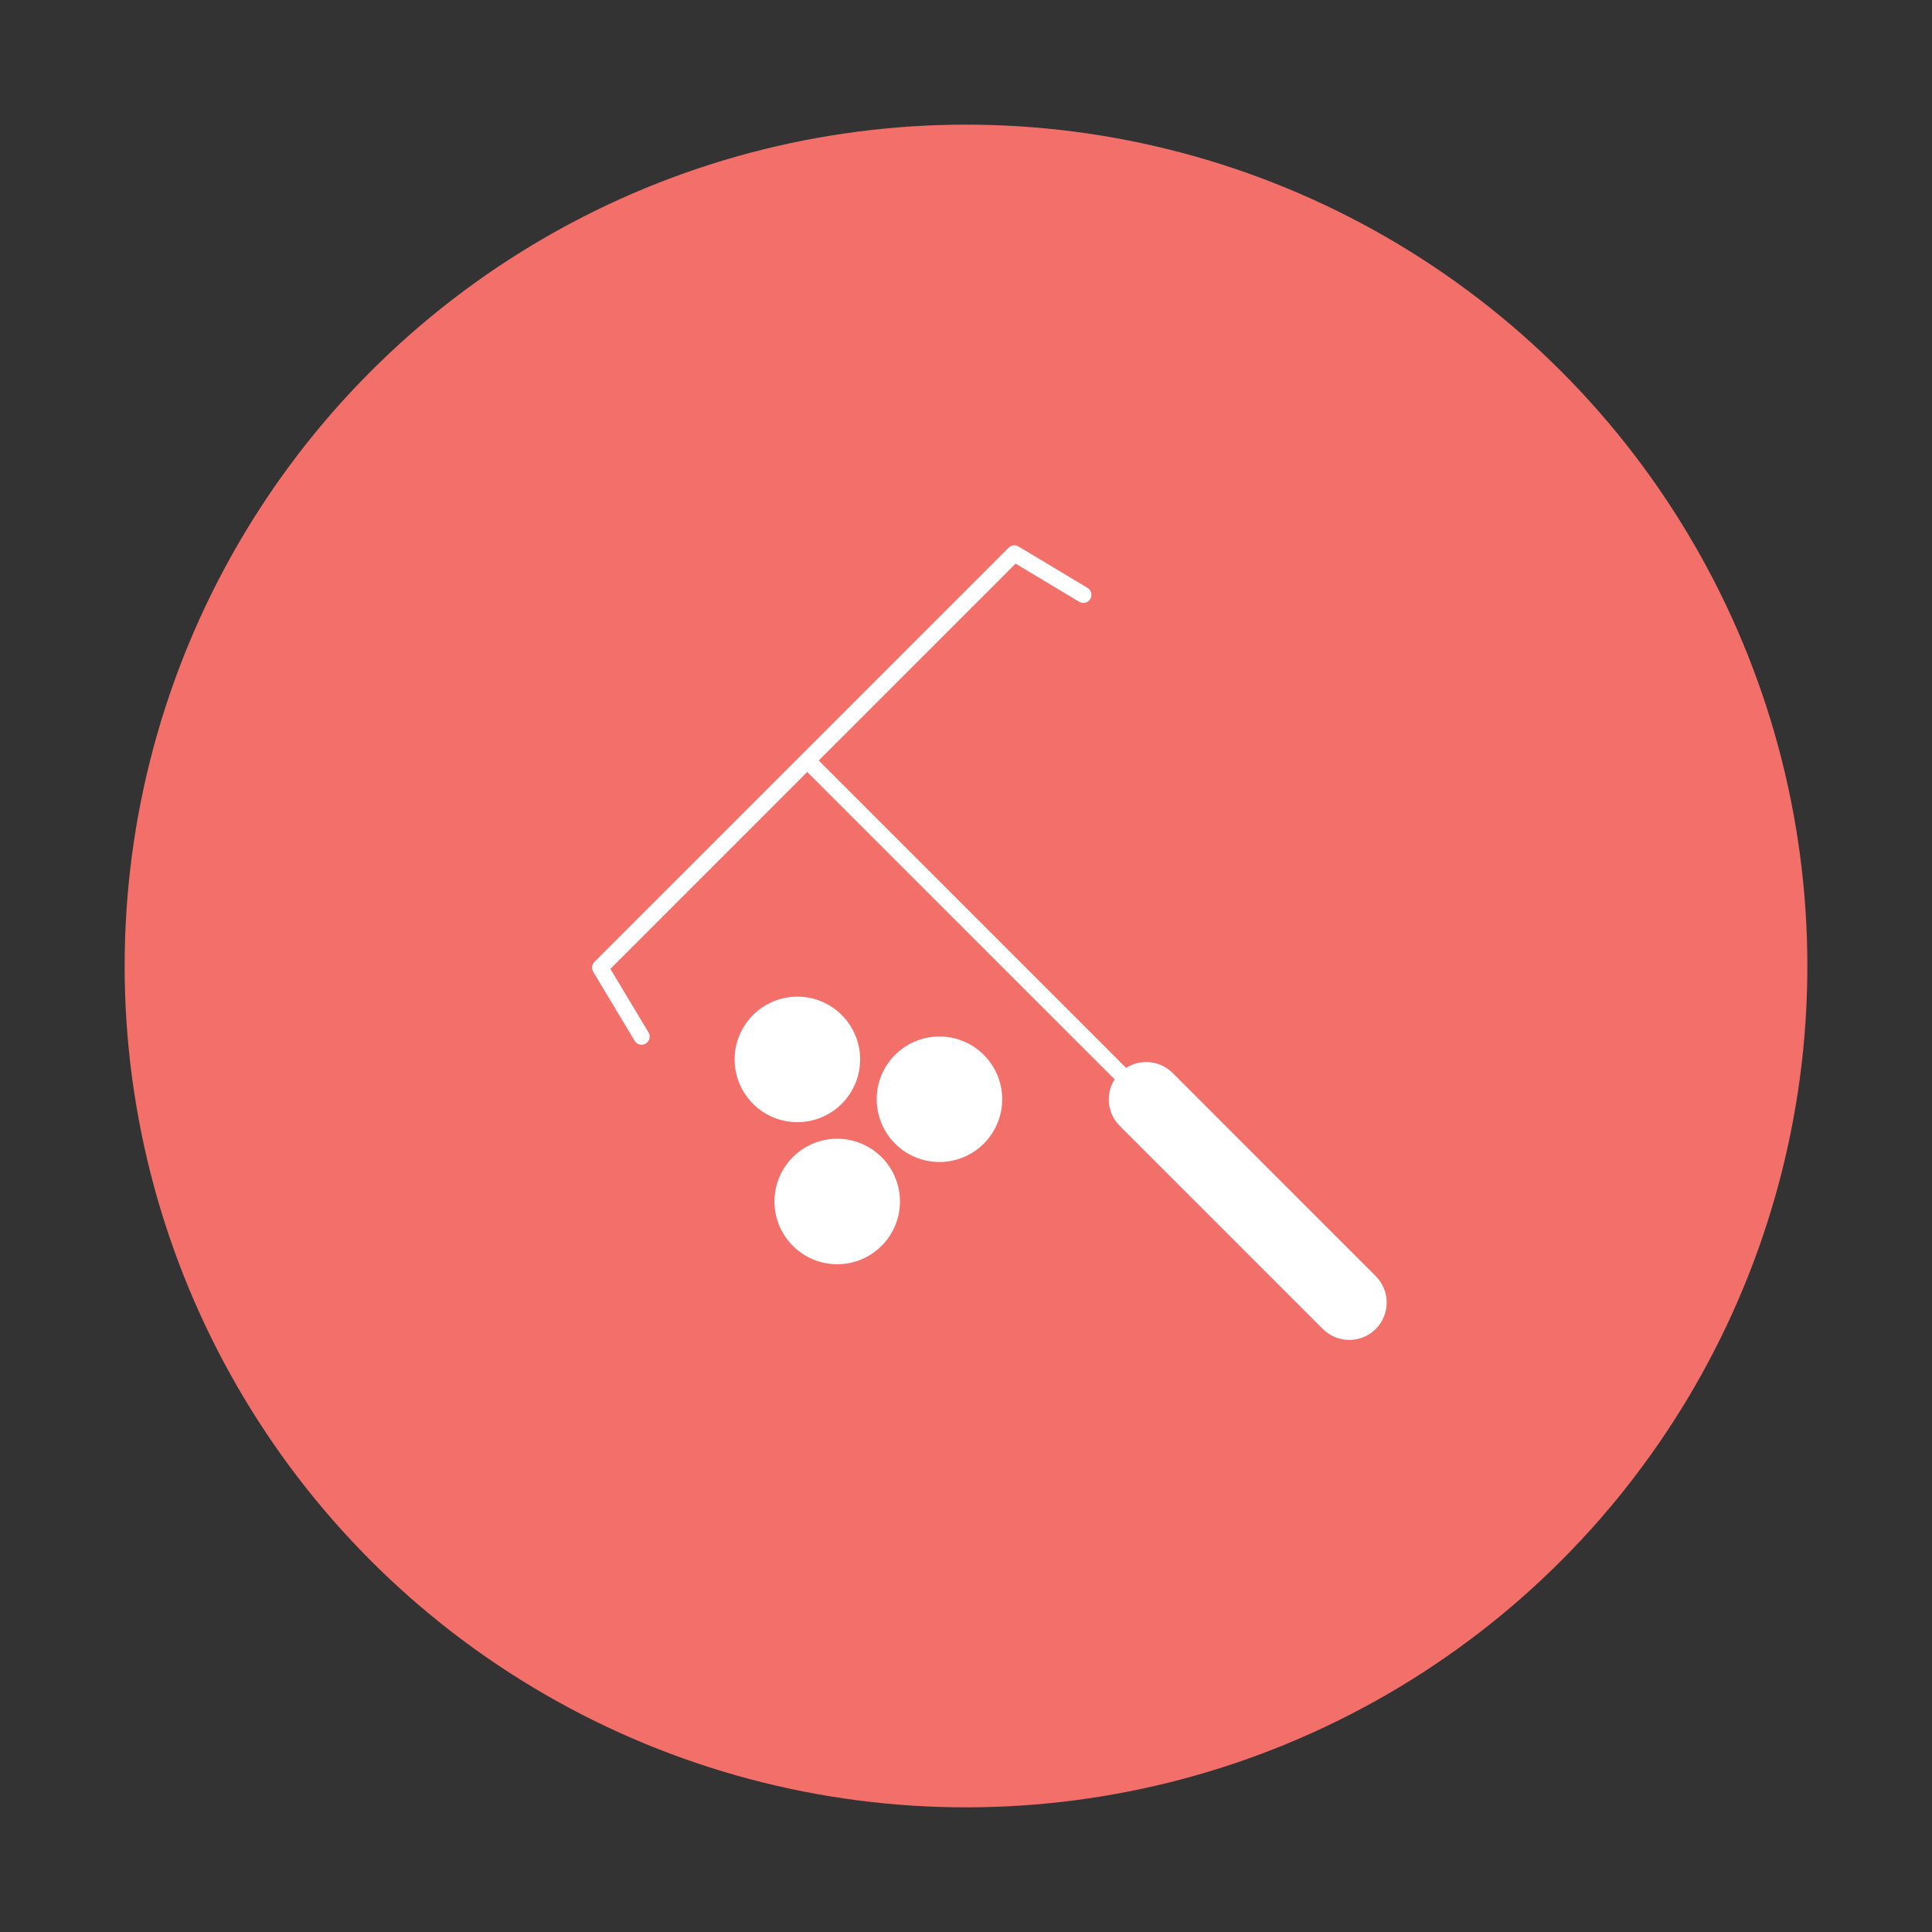 <svg width="124" height="124" viewBox="0 0 124 124" fill="none" xmlns="http://www.w3.org/2000/svg">
<rect x="0" y="0" width="124" height="124" fill="#333333" stroke="none"/>
<circle cx="62" cy="62" r="54" fill="#F36F6A"/>
<path d="M75.261 68.866C74.875 68.479 74.369 68.237 73.826 68.177C73.283 68.118 72.736 68.245 72.276 68.539L52.548 48.811L65.183 36.176L69.266 38.625C69.512 38.769 69.829 38.689 69.976 38.444C70.123 38.199 70.045 37.881 69.802 37.732L65.371 35.074C65.166 34.951 64.904 34.983 64.736 35.153L38.153 61.735C37.983 61.904 37.951 62.166 38.074 62.37L40.732 66.801V66.801C40.88 67.047 41.2 67.127 41.447 66.98C41.693 66.832 41.773 66.512 41.625 66.265L39.176 62.184L51.811 49.548L71.54 69.276C71.246 69.736 71.119 70.283 71.178 70.826C71.237 71.369 71.48 71.875 71.867 72.261L84.904 85.298C85.354 85.748 85.965 86 86.601 86C87.238 86 87.848 85.748 88.298 85.298C88.748 84.848 89 84.237 89 83.601C89 82.965 88.748 82.355 88.298 81.904L75.261 68.866Z" fill="white"/>
<path d="M51.177 63.967C49.925 63.967 48.744 64.549 47.982 65.543C47.219 66.537 46.962 67.828 47.287 69.038C47.611 70.247 48.479 71.237 49.636 71.717C50.793 72.196 52.107 72.11 53.191 71.484C54.276 70.858 55.008 69.762 55.171 68.521C55.335 67.279 54.911 66.032 54.026 65.147C53.272 64.389 52.246 63.964 51.177 63.967L51.177 63.967Z" fill="white"/>
<path d="M60.296 74.58C61.548 74.58 62.729 73.997 63.491 73.004C64.254 72.01 64.511 70.719 64.186 69.509C63.862 68.3 62.994 67.309 61.837 66.83C60.68 66.351 59.366 66.437 58.282 67.063C57.197 67.689 56.466 68.784 56.302 70.026C56.139 71.267 56.562 72.514 57.447 73.4C58.201 74.158 59.227 74.582 60.296 74.58L60.296 74.58Z" fill="white"/>
<path d="M50.886 74.266C50.001 75.152 49.577 76.399 49.74 77.64C49.904 78.882 50.636 79.976 51.72 80.603C52.805 81.229 54.119 81.315 55.275 80.836C56.432 80.356 57.3 79.366 57.625 78.157C57.949 76.947 57.692 75.656 56.929 74.662C56.167 73.669 54.986 73.086 53.734 73.086C52.665 73.084 51.639 73.508 50.886 74.266L50.886 74.266Z" fill="white"/>
</svg>
